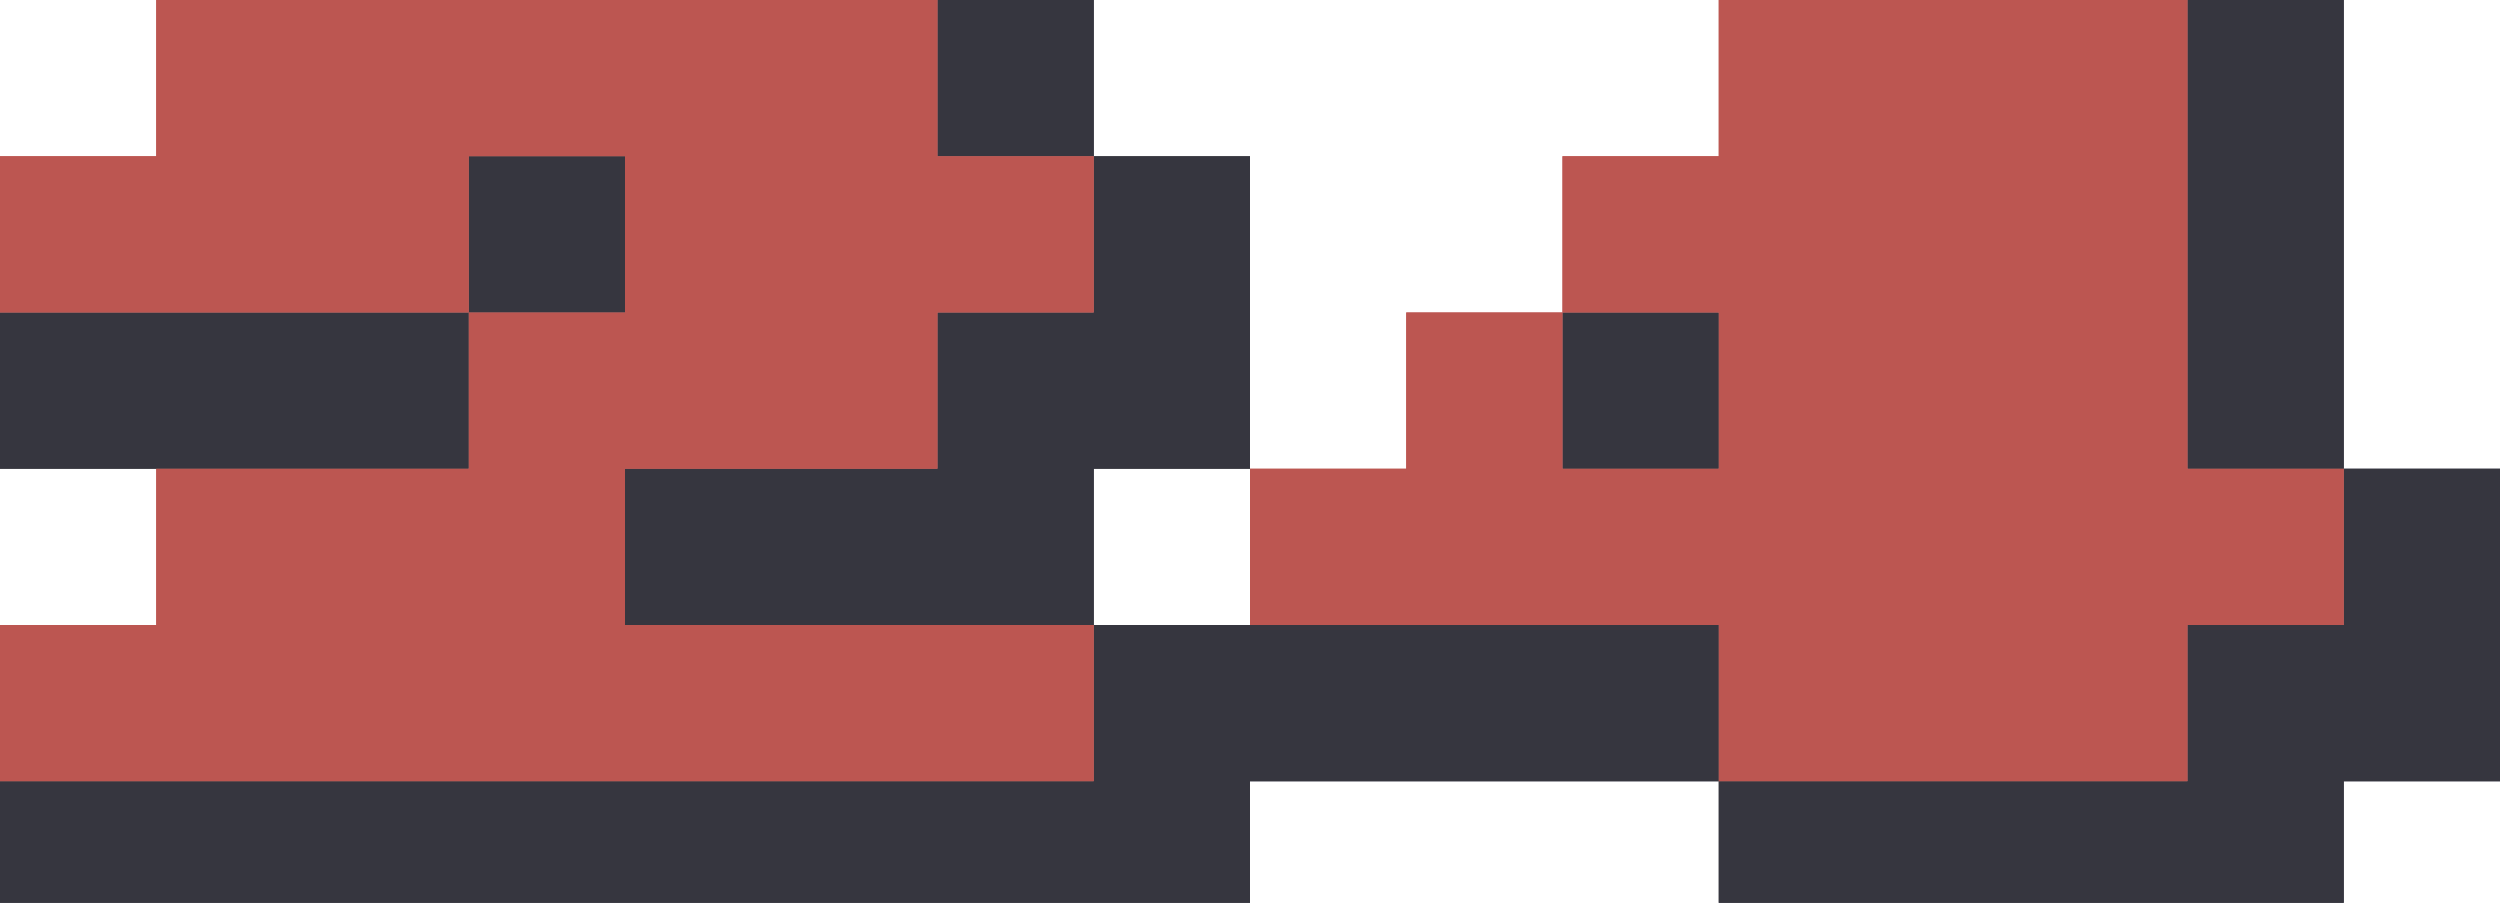 <svg width="36" height="13" viewBox="0 0 36 13" fill="none" xmlns="http://www.w3.org/2000/svg">
<g clip-path="url(#clip0_23_974)">
<path d="M15.75 9H9V6.75H13.5V4.5H15.75V2.25H13.5V0H15.75V2.25H18V6.75H15.75V9H18V13.5H0V11.25H15.75V9ZM0 4.5H6.75V6.75H0V4.5ZM6.75 4.5V2.25H9V4.5H6.75Z" fill="#36363F"/>
<path d="M24.75 11.25H18V9H24.75V11.25H31.5V9H33.75V6.75H31.5V0H33.75V6.75H36V11.25H33.75V13.5H24.75V11.25ZM22.5 6.75V4.5H24.75V6.75H22.5Z" fill="#36363F"/>
<path d="M9 9H15.75V11.25H0V9H2.25V6.75H6.75V4.5H0V2.25H2.25V0H13.5V2.25H15.75V4.5H13.5V6.75H9V9ZM9 4.5V2.25H6.75V4.5H9Z" fill="#BC5651"/>
<path d="M24.75 6.75V4.5H22.5V2.25H24.75V0H31.5V6.75H33.75V9H31.5V11.25H24.75V9H18V6.75H20.25V4.5H22.5V6.75H24.75Z" fill="#BC5651"/>
<path d="M15.75 9H9V6.75H13.5V4.5H15.75V2.25H13.5V0H15.75V2.25H18V6.75H15.75V9H18V13.5H0V11.25H15.75V9ZM0 4.5H6.75V6.75H0V4.5ZM6.75 4.5V2.25H9V4.5H6.75Z" fill="#36363F"/>
<path d="M24.75 11.25H18V9H24.75V11.25H31.5V9H33.75V6.75H31.5V0H33.75V6.75H36V11.25H33.75V13.5H24.75V11.25ZM22.5 6.75V4.5H24.75V6.75H22.5Z" fill="#36363F"/>
<path d="M9 9H15.75V11.25H0V9H2.25V6.75H6.75V4.5H0V2.25H2.25V0H13.5V2.25H15.75V4.5H13.5V6.75H9V9ZM9 4.5V2.25H6.75V4.5H9Z" fill="#BC5651"/>
<path d="M24.75 6.75V4.5H22.5V2.25H24.75V0H31.5V6.75H33.75V9H31.5V11.25H24.75V9H18V6.75H20.25V4.5H22.5V6.75H24.75Z" fill="#BC5651"/>
</g>
<defs>
<clipPath id="clip0_23_974">
<rect width="36" height="13" fill="white"/>
</clipPath>
</defs>
</svg>
